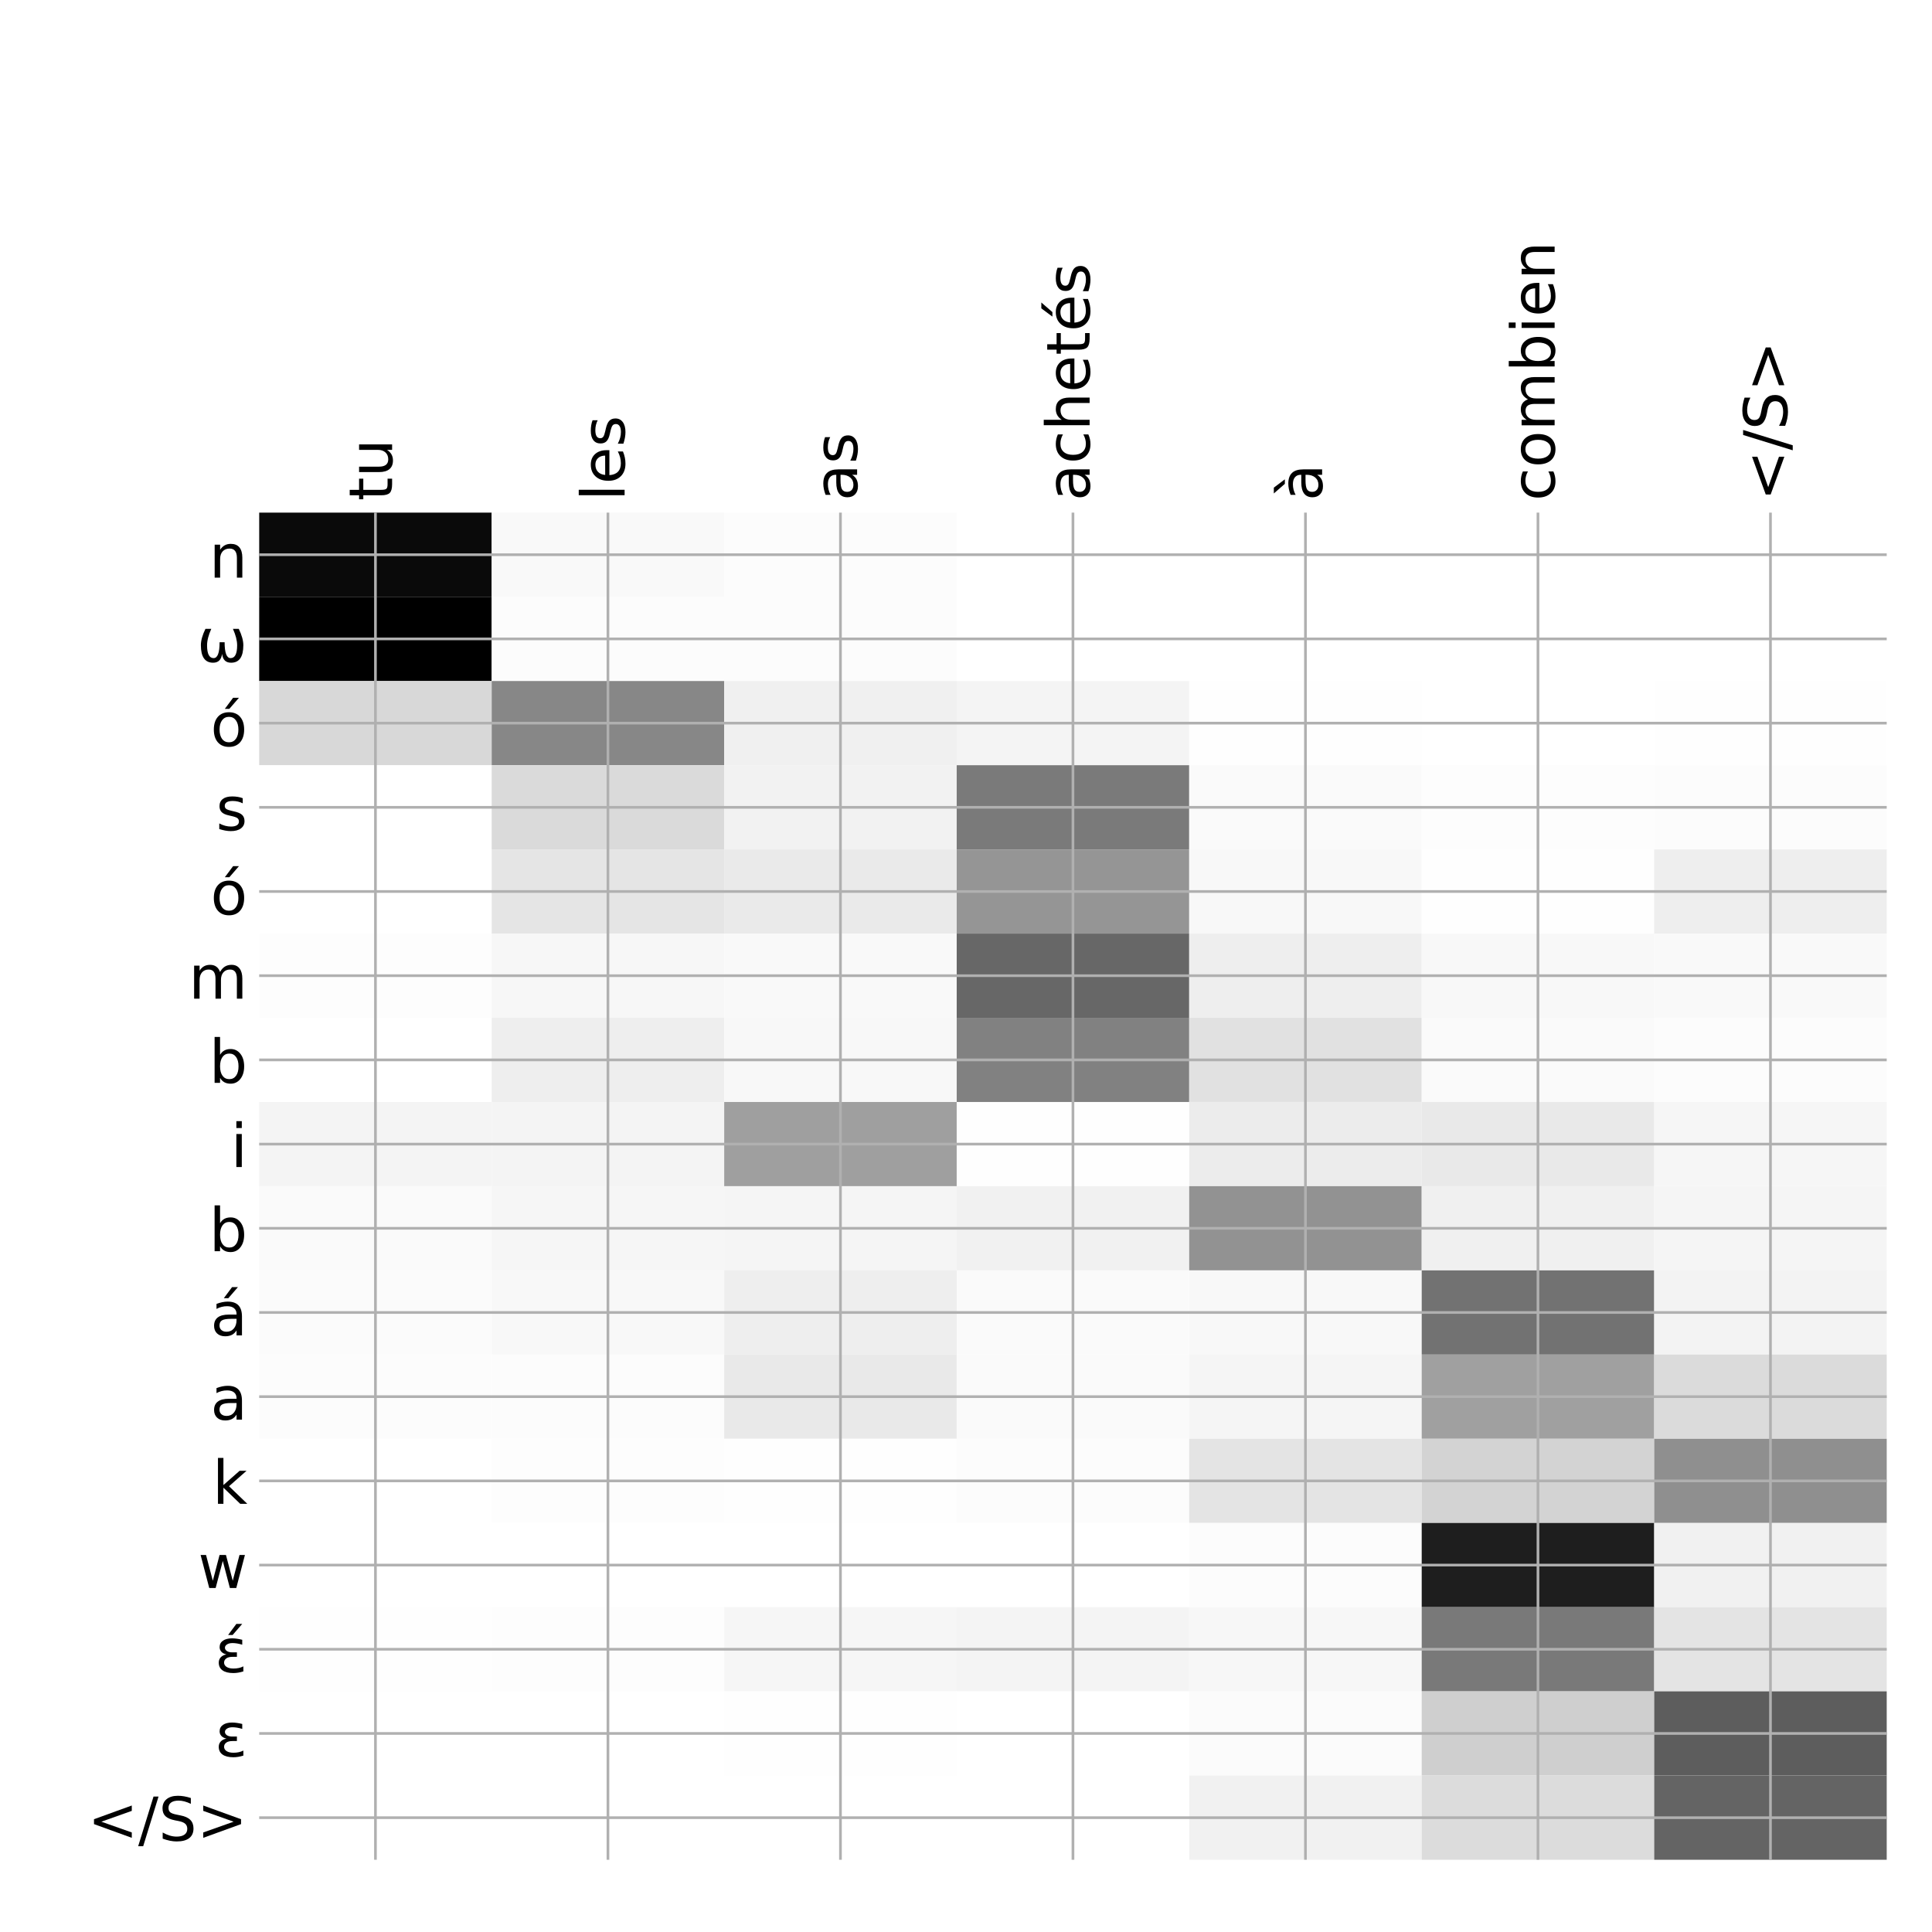 <?xml version="1.0" encoding="utf-8" standalone="no"?>
<!DOCTYPE svg PUBLIC "-//W3C//DTD SVG 1.1//EN"
  "http://www.w3.org/Graphics/SVG/1.1/DTD/svg11.dtd">
<!-- Created with matplotlib (http://matplotlib.org/) -->
<svg height="576pt" version="1.1" viewBox="0 0 576 576" width="576pt" xmlns="http://www.w3.org/2000/svg" xmlns:xlink="http://www.w3.org/1999/xlink">
 <defs>
  <style type="text/css">
*{stroke-linecap:butt;stroke-linejoin:round;}
  </style>
 </defs>
 <g id="figure_1">
  <g id="patch_1">
   <path d="M 0 576 
L 576 576 
L 576 0 
L 0 0 
z
" style="fill:#ffffff;"/>
  </g>
  <g id="axes_1">
   <g id="PolyCollection_1">
    <path clip-path="url(#pd924e26ff4)" d="M 77.275 152.833 
L 77.275 177.935 
L 146.593 177.935 
L 146.593 152.833 
L 77.275 152.833 
z
" style="fill:#0a0a0a;"/>
    <path clip-path="url(#pd924e26ff4)" d="M 146.593 152.833 
L 146.593 177.935 
L 215.911 177.935 
L 215.911 152.833 
L 146.593 152.833 
z
" style="fill:#f9f9f9;"/>
    <path clip-path="url(#pd924e26ff4)" d="M 215.911 152.833 
L 215.911 177.935 
L 285.229 177.935 
L 285.229 152.833 
L 215.911 152.833 
z
" style="fill:#fcfcfc;"/>
    <path clip-path="url(#pd924e26ff4)" d="M 285.229 152.833 
L 285.229 177.935 
L 354.546 177.935 
L 354.546 152.833 
L 285.229 152.833 
z
" style="fill:#ffffff;"/>
    <path clip-path="url(#pd924e26ff4)" d="M 354.546 152.833 
L 354.546 177.935 
L 423.864 177.935 
L 423.864 152.833 
L 354.546 152.833 
z
" style="fill:#ffffff;"/>
    <path clip-path="url(#pd924e26ff4)" d="M 423.864 152.833 
L 423.864 177.935 
L 493.182 177.935 
L 493.182 152.833 
L 423.864 152.833 
z
" style="fill:#ffffff;"/>
    <path clip-path="url(#pd924e26ff4)" d="M 493.182 152.833 
L 493.182 177.935 
L 562.5 177.935 
L 562.5 152.833 
L 493.182 152.833 
z
" style="fill:#ffffff;"/>
    <path clip-path="url(#pd924e26ff4)" d="M 77.275 177.935 
L 77.275 203.037 
L 146.593 203.037 
L 146.593 177.935 
L 77.275 177.935 
z
"/>
    <path clip-path="url(#pd924e26ff4)" d="M 146.593 177.935 
L 146.593 203.037 
L 215.911 203.037 
L 215.911 177.935 
L 146.593 177.935 
z
" style="fill:#fcfcfc;"/>
    <path clip-path="url(#pd924e26ff4)" d="M 215.911 177.935 
L 215.911 203.037 
L 285.229 203.037 
L 285.229 177.935 
L 215.911 177.935 
z
" style="fill:#fcfcfc;"/>
    <path clip-path="url(#pd924e26ff4)" d="M 285.229 177.935 
L 285.229 203.037 
L 354.546 203.037 
L 354.546 177.935 
L 285.229 177.935 
z
" style="fill:#ffffff;"/>
    <path clip-path="url(#pd924e26ff4)" d="M 354.546 177.935 
L 354.546 203.037 
L 423.864 203.037 
L 423.864 177.935 
L 354.546 177.935 
z
" style="fill:#ffffff;"/>
    <path clip-path="url(#pd924e26ff4)" d="M 423.864 177.935 
L 423.864 203.037 
L 493.182 203.037 
L 493.182 177.935 
L 423.864 177.935 
z
" style="fill:#ffffff;"/>
    <path clip-path="url(#pd924e26ff4)" d="M 493.182 177.935 
L 493.182 203.037 
L 562.5 203.037 
L 562.5 177.935 
L 493.182 177.935 
z
" style="fill:#ffffff;"/>
    <path clip-path="url(#pd924e26ff4)" d="M 77.275 203.037 
L 77.275 228.138 
L 146.593 228.138 
L 146.593 203.037 
L 77.275 203.037 
z
" style="fill:#d8d8d8;"/>
    <path clip-path="url(#pd924e26ff4)" d="M 146.593 203.037 
L 146.593 228.138 
L 215.911 228.138 
L 215.911 203.037 
L 146.593 203.037 
z
" style="fill:#878787;"/>
    <path clip-path="url(#pd924e26ff4)" d="M 215.911 203.037 
L 215.911 228.138 
L 285.229 228.138 
L 285.229 203.037 
L 215.911 203.037 
z
" style="fill:#f0f0f0;"/>
    <path clip-path="url(#pd924e26ff4)" d="M 285.229 203.037 
L 285.229 228.138 
L 354.546 228.138 
L 354.546 203.037 
L 285.229 203.037 
z
" style="fill:#f4f4f4;"/>
    <path clip-path="url(#pd924e26ff4)" d="M 354.546 203.037 
L 354.546 228.138 
L 423.864 228.138 
L 423.864 203.037 
L 354.546 203.037 
z
" style="fill:#fefefe;"/>
    <path clip-path="url(#pd924e26ff4)" d="M 423.864 203.037 
L 423.864 228.138 
L 493.182 228.138 
L 493.182 203.037 
L 423.864 203.037 
z
" style="fill:#ffffff;"/>
    <path clip-path="url(#pd924e26ff4)" d="M 493.182 203.037 
L 493.182 228.138 
L 562.5 228.138 
L 562.5 203.037 
L 493.182 203.037 
z
" style="fill:#fefefe;"/>
    <path clip-path="url(#pd924e26ff4)" d="M 77.275 228.138 
L 77.275 253.24 
L 146.593 253.24 
L 146.593 228.138 
L 77.275 228.138 
z
" style="fill:#ffffff;"/>
    <path clip-path="url(#pd924e26ff4)" d="M 146.593 228.138 
L 146.593 253.24 
L 215.911 253.24 
L 215.911 228.138 
L 146.593 228.138 
z
" style="fill:#dadada;"/>
    <path clip-path="url(#pd924e26ff4)" d="M 215.911 228.138 
L 215.911 253.24 
L 285.229 253.24 
L 285.229 228.138 
L 215.911 228.138 
z
" style="fill:#f2f2f2;"/>
    <path clip-path="url(#pd924e26ff4)" d="M 285.229 228.138 
L 285.229 253.24 
L 354.546 253.24 
L 354.546 228.138 
L 285.229 228.138 
z
" style="fill:#7a7a7a;"/>
    <path clip-path="url(#pd924e26ff4)" d="M 354.546 228.138 
L 354.546 253.24 
L 423.864 253.24 
L 423.864 228.138 
L 354.546 228.138 
z
" style="fill:#fafafa;"/>
    <path clip-path="url(#pd924e26ff4)" d="M 423.864 228.138 
L 423.864 253.24 
L 493.182 253.24 
L 493.182 228.138 
L 423.864 228.138 
z
" style="fill:#fdfdfd;"/>
    <path clip-path="url(#pd924e26ff4)" d="M 493.182 228.138 
L 493.182 253.24 
L 562.5 253.24 
L 562.5 228.138 
L 493.182 228.138 
z
" style="fill:#fcfcfc;"/>
    <path clip-path="url(#pd924e26ff4)" d="M 77.275 253.24 
L 77.275 278.342 
L 146.593 278.342 
L 146.593 253.24 
L 77.275 253.24 
z
" style="fill:#ffffff;"/>
    <path clip-path="url(#pd924e26ff4)" d="M 146.593 253.24 
L 146.593 278.342 
L 215.911 278.342 
L 215.911 253.24 
L 146.593 253.24 
z
" style="fill:#e5e5e5;"/>
    <path clip-path="url(#pd924e26ff4)" d="M 215.911 253.24 
L 215.911 278.342 
L 285.229 278.342 
L 285.229 253.24 
L 215.911 253.24 
z
" style="fill:#eaeaea;"/>
    <path clip-path="url(#pd924e26ff4)" d="M 285.229 253.24 
L 285.229 278.342 
L 354.546 278.342 
L 354.546 253.24 
L 285.229 253.24 
z
" style="fill:#959595;"/>
    <path clip-path="url(#pd924e26ff4)" d="M 354.546 253.24 
L 354.546 278.342 
L 423.864 278.342 
L 423.864 253.24 
L 354.546 253.24 
z
" style="fill:#f8f8f8;"/>
    <path clip-path="url(#pd924e26ff4)" d="M 423.864 253.24 
L 423.864 278.342 
L 493.182 278.342 
L 493.182 253.24 
L 423.864 253.24 
z
" style="fill:#fefefe;"/>
    <path clip-path="url(#pd924e26ff4)" d="M 493.182 253.24 
L 493.182 278.342 
L 562.5 278.342 
L 562.5 253.24 
L 493.182 253.24 
z
" style="fill:#eeeeee;"/>
    <path clip-path="url(#pd924e26ff4)" d="M 77.275 278.342 
L 77.275 303.443 
L 146.593 303.443 
L 146.593 278.342 
L 77.275 278.342 
z
" style="fill:#fdfdfd;"/>
    <path clip-path="url(#pd924e26ff4)" d="M 146.593 278.342 
L 146.593 303.443 
L 215.911 303.443 
L 215.911 278.342 
L 146.593 278.342 
z
" style="fill:#f7f7f7;"/>
    <path clip-path="url(#pd924e26ff4)" d="M 215.911 278.342 
L 215.911 303.443 
L 285.229 303.443 
L 285.229 278.342 
L 215.911 278.342 
z
" style="fill:#f9f9f9;"/>
    <path clip-path="url(#pd924e26ff4)" d="M 285.229 278.342 
L 285.229 303.443 
L 354.546 303.443 
L 354.546 278.342 
L 285.229 278.342 
z
" style="fill:#676767;"/>
    <path clip-path="url(#pd924e26ff4)" d="M 354.546 278.342 
L 354.546 303.443 
L 423.864 303.443 
L 423.864 278.342 
L 354.546 278.342 
z
" style="fill:#eeeeee;"/>
    <path clip-path="url(#pd924e26ff4)" d="M 423.864 278.342 
L 423.864 303.443 
L 493.182 303.443 
L 493.182 278.342 
L 423.864 278.342 
z
" style="fill:#f8f8f8;"/>
    <path clip-path="url(#pd924e26ff4)" d="M 493.182 278.342 
L 493.182 303.443 
L 562.5 303.443 
L 562.5 278.342 
L 493.182 278.342 
z
" style="fill:#f9f9f9;"/>
    <path clip-path="url(#pd924e26ff4)" d="M 77.275 303.443 
L 77.275 328.545 
L 146.593 328.545 
L 146.593 303.443 
L 77.275 303.443 
z
" style="fill:#ffffff;"/>
    <path clip-path="url(#pd924e26ff4)" d="M 146.593 303.443 
L 146.593 328.545 
L 215.911 328.545 
L 215.911 303.443 
L 146.593 303.443 
z
" style="fill:#eeeeee;"/>
    <path clip-path="url(#pd924e26ff4)" d="M 215.911 303.443 
L 215.911 328.545 
L 285.229 328.545 
L 285.229 303.443 
L 215.911 303.443 
z
" style="fill:#f8f8f8;"/>
    <path clip-path="url(#pd924e26ff4)" d="M 285.229 303.443 
L 285.229 328.545 
L 354.546 328.545 
L 354.546 303.443 
L 285.229 303.443 
z
" style="fill:#818181;"/>
    <path clip-path="url(#pd924e26ff4)" d="M 354.546 303.443 
L 354.546 328.545 
L 423.864 328.545 
L 423.864 303.443 
L 354.546 303.443 
z
" style="fill:#e1e1e1;"/>
    <path clip-path="url(#pd924e26ff4)" d="M 423.864 303.443 
L 423.864 328.545 
L 493.182 328.545 
L 493.182 303.443 
L 423.864 303.443 
z
" style="fill:#fafafa;"/>
    <path clip-path="url(#pd924e26ff4)" d="M 493.182 303.443 
L 493.182 328.545 
L 562.5 328.545 
L 562.5 303.443 
L 493.182 303.443 
z
" style="fill:#fcfcfc;"/>
    <path clip-path="url(#pd924e26ff4)" d="M 77.275 328.545 
L 77.275 353.647 
L 146.593 353.647 
L 146.593 328.545 
L 77.275 328.545 
z
" style="fill:#f4f4f4;"/>
    <path clip-path="url(#pd924e26ff4)" d="M 146.593 328.545 
L 146.593 353.647 
L 215.911 353.647 
L 215.911 328.545 
L 146.593 328.545 
z
" style="fill:#f4f4f4;"/>
    <path clip-path="url(#pd924e26ff4)" d="M 215.911 328.545 
L 215.911 353.647 
L 285.229 353.647 
L 285.229 328.545 
L 215.911 328.545 
z
" style="fill:#9f9f9f;"/>
    <path clip-path="url(#pd924e26ff4)" d="M 285.229 328.545 
L 285.229 353.647 
L 354.546 353.647 
L 354.546 328.545 
L 285.229 328.545 
z
" style="fill:#fefefe;"/>
    <path clip-path="url(#pd924e26ff4)" d="M 354.546 328.545 
L 354.546 353.647 
L 423.864 353.647 
L 423.864 328.545 
L 354.546 328.545 
z
" style="fill:#ececec;"/>
    <path clip-path="url(#pd924e26ff4)" d="M 423.864 328.545 
L 423.864 353.647 
L 493.182 353.647 
L 493.182 328.545 
L 423.864 328.545 
z
" style="fill:#e9e9e9;"/>
    <path clip-path="url(#pd924e26ff4)" d="M 493.182 328.545 
L 493.182 353.647 
L 562.5 353.647 
L 562.5 328.545 
L 493.182 328.545 
z
" style="fill:#f6f6f6;"/>
    <path clip-path="url(#pd924e26ff4)" d="M 77.275 353.647 
L 77.275 378.748 
L 146.593 378.748 
L 146.593 353.647 
L 77.275 353.647 
z
" style="fill:#fafafa;"/>
    <path clip-path="url(#pd924e26ff4)" d="M 146.593 353.647 
L 146.593 378.748 
L 215.911 378.748 
L 215.911 353.647 
L 146.593 353.647 
z
" style="fill:#f6f6f6;"/>
    <path clip-path="url(#pd924e26ff4)" d="M 215.911 353.647 
L 215.911 378.748 
L 285.229 378.748 
L 285.229 353.647 
L 215.911 353.647 
z
" style="fill:#f5f5f5;"/>
    <path clip-path="url(#pd924e26ff4)" d="M 285.229 353.647 
L 285.229 378.748 
L 354.546 378.748 
L 354.546 353.647 
L 285.229 353.647 
z
" style="fill:#f1f1f1;"/>
    <path clip-path="url(#pd924e26ff4)" d="M 354.546 353.647 
L 354.546 378.748 
L 423.864 378.748 
L 423.864 353.647 
L 354.546 353.647 
z
" style="fill:#929292;"/>
    <path clip-path="url(#pd924e26ff4)" d="M 423.864 353.647 
L 423.864 378.748 
L 493.182 378.748 
L 493.182 353.647 
L 423.864 353.647 
z
" style="fill:#f0f0f0;"/>
    <path clip-path="url(#pd924e26ff4)" d="M 493.182 353.647 
L 493.182 378.748 
L 562.5 378.748 
L 562.5 353.647 
L 493.182 353.647 
z
" style="fill:#f5f5f5;"/>
    <path clip-path="url(#pd924e26ff4)" d="M 77.275 378.748 
L 77.275 403.85 
L 146.593 403.85 
L 146.593 378.748 
L 77.275 378.748 
z
" style="fill:#fbfbfb;"/>
    <path clip-path="url(#pd924e26ff4)" d="M 146.593 378.748 
L 146.593 403.85 
L 215.911 403.85 
L 215.911 378.748 
L 146.593 378.748 
z
" style="fill:#f8f8f8;"/>
    <path clip-path="url(#pd924e26ff4)" d="M 215.911 378.748 
L 215.911 403.85 
L 285.229 403.85 
L 285.229 378.748 
L 215.911 378.748 
z
" style="fill:#eeeeee;"/>
    <path clip-path="url(#pd924e26ff4)" d="M 285.229 378.748 
L 285.229 403.85 
L 354.546 403.85 
L 354.546 378.748 
L 285.229 378.748 
z
" style="fill:#fafafa;"/>
    <path clip-path="url(#pd924e26ff4)" d="M 354.546 378.748 
L 354.546 403.85 
L 423.864 403.85 
L 423.864 378.748 
L 354.546 378.748 
z
" style="fill:#f8f8f8;"/>
    <path clip-path="url(#pd924e26ff4)" d="M 423.864 378.748 
L 423.864 403.85 
L 493.182 403.85 
L 493.182 378.748 
L 423.864 378.748 
z
" style="fill:#727272;"/>
    <path clip-path="url(#pd924e26ff4)" d="M 493.182 378.748 
L 493.182 403.85 
L 562.5 403.85 
L 562.5 378.748 
L 493.182 378.748 
z
" style="fill:#f3f3f3;"/>
    <path clip-path="url(#pd924e26ff4)" d="M 77.275 403.85 
L 77.275 428.952 
L 146.593 428.952 
L 146.593 403.85 
L 77.275 403.85 
z
" style="fill:#fcfcfc;"/>
    <path clip-path="url(#pd924e26ff4)" d="M 146.593 403.85 
L 146.593 428.952 
L 215.911 428.952 
L 215.911 403.85 
L 146.593 403.85 
z
" style="fill:#fcfcfc;"/>
    <path clip-path="url(#pd924e26ff4)" d="M 215.911 403.85 
L 215.911 428.952 
L 285.229 428.952 
L 285.229 403.85 
L 215.911 403.85 
z
" style="fill:#e9e9e9;"/>
    <path clip-path="url(#pd924e26ff4)" d="M 285.229 403.85 
L 285.229 428.952 
L 354.546 428.952 
L 354.546 403.85 
L 285.229 403.85 
z
" style="fill:#fafafa;"/>
    <path clip-path="url(#pd924e26ff4)" d="M 354.546 403.85 
L 354.546 428.952 
L 423.864 428.952 
L 423.864 403.85 
L 354.546 403.85 
z
" style="fill:#f5f5f5;"/>
    <path clip-path="url(#pd924e26ff4)" d="M 423.864 403.85 
L 423.864 428.952 
L 493.182 428.952 
L 493.182 403.85 
L 423.864 403.85 
z
" style="fill:#a0a0a0;"/>
    <path clip-path="url(#pd924e26ff4)" d="M 493.182 403.85 
L 493.182 428.952 
L 562.5 428.952 
L 562.5 403.85 
L 493.182 403.85 
z
" style="fill:#dbdbdb;"/>
    <path clip-path="url(#pd924e26ff4)" d="M 77.275 428.952 
L 77.275 454.053 
L 146.593 454.053 
L 146.593 428.952 
L 77.275 428.952 
z
" style="fill:#ffffff;"/>
    <path clip-path="url(#pd924e26ff4)" d="M 146.593 428.952 
L 146.593 454.053 
L 215.911 454.053 
L 215.911 428.952 
L 146.593 428.952 
z
" style="fill:#fdfdfd;"/>
    <path clip-path="url(#pd924e26ff4)" d="M 215.911 428.952 
L 215.911 454.053 
L 285.229 454.053 
L 285.229 428.952 
L 215.911 428.952 
z
" style="fill:#fefefe;"/>
    <path clip-path="url(#pd924e26ff4)" d="M 285.229 428.952 
L 285.229 454.053 
L 354.546 454.053 
L 354.546 428.952 
L 285.229 428.952 
z
" style="fill:#fcfcfc;"/>
    <path clip-path="url(#pd924e26ff4)" d="M 354.546 428.952 
L 354.546 454.053 
L 423.864 454.053 
L 423.864 428.952 
L 354.546 428.952 
z
" style="fill:#e4e4e4;"/>
    <path clip-path="url(#pd924e26ff4)" d="M 423.864 428.952 
L 423.864 454.053 
L 493.182 454.053 
L 493.182 428.952 
L 423.864 428.952 
z
" style="fill:#d3d3d3;"/>
    <path clip-path="url(#pd924e26ff4)" d="M 493.182 428.952 
L 493.182 454.053 
L 562.5 454.053 
L 562.5 428.952 
L 493.182 428.952 
z
" style="fill:#8f8f8f;"/>
    <path clip-path="url(#pd924e26ff4)" d="M 77.275 454.053 
L 77.275 479.155 
L 146.593 479.155 
L 146.593 454.053 
L 77.275 454.053 
z
" style="fill:#ffffff;"/>
    <path clip-path="url(#pd924e26ff4)" d="M 146.593 454.053 
L 146.593 479.155 
L 215.911 479.155 
L 215.911 454.053 
L 146.593 454.053 
z
" style="fill:#ffffff;"/>
    <path clip-path="url(#pd924e26ff4)" d="M 215.911 454.053 
L 215.911 479.155 
L 285.229 479.155 
L 285.229 454.053 
L 215.911 454.053 
z
" style="fill:#ffffff;"/>
    <path clip-path="url(#pd924e26ff4)" d="M 285.229 454.053 
L 285.229 479.155 
L 354.546 479.155 
L 354.546 454.053 
L 285.229 454.053 
z
" style="fill:#ffffff;"/>
    <path clip-path="url(#pd924e26ff4)" d="M 354.546 454.053 
L 354.546 479.155 
L 423.864 479.155 
L 423.864 454.053 
L 354.546 454.053 
z
" style="fill:#fcfcfc;"/>
    <path clip-path="url(#pd924e26ff4)" d="M 423.864 454.053 
L 423.864 479.155 
L 493.182 479.155 
L 493.182 454.053 
L 423.864 454.053 
z
" style="fill:#1e1e1e;"/>
    <path clip-path="url(#pd924e26ff4)" d="M 493.182 454.053 
L 493.182 479.155 
L 562.5 479.155 
L 562.5 454.053 
L 493.182 454.053 
z
" style="fill:#f1f1f1;"/>
    <path clip-path="url(#pd924e26ff4)" d="M 77.275 479.155 
L 77.275 504.257 
L 146.593 504.257 
L 146.593 479.155 
L 77.275 479.155 
z
" style="fill:#fefefe;"/>
    <path clip-path="url(#pd924e26ff4)" d="M 146.593 479.155 
L 146.593 504.257 
L 215.911 504.257 
L 215.911 479.155 
L 146.593 479.155 
z
" style="fill:#fdfdfd;"/>
    <path clip-path="url(#pd924e26ff4)" d="M 215.911 479.155 
L 215.911 504.257 
L 285.229 504.257 
L 285.229 479.155 
L 215.911 479.155 
z
" style="fill:#f6f6f6;"/>
    <path clip-path="url(#pd924e26ff4)" d="M 285.229 479.155 
L 285.229 504.257 
L 354.546 504.257 
L 354.546 479.155 
L 285.229 479.155 
z
" style="fill:#f4f4f4;"/>
    <path clip-path="url(#pd924e26ff4)" d="M 354.546 479.155 
L 354.546 504.257 
L 423.864 504.257 
L 423.864 479.155 
L 354.546 479.155 
z
" style="fill:#f7f7f7;"/>
    <path clip-path="url(#pd924e26ff4)" d="M 423.864 479.155 
L 423.864 504.257 
L 493.182 504.257 
L 493.182 479.155 
L 423.864 479.155 
z
" style="fill:#797979;"/>
    <path clip-path="url(#pd924e26ff4)" d="M 493.182 479.155 
L 493.182 504.257 
L 562.5 504.257 
L 562.5 479.155 
L 493.182 479.155 
z
" style="fill:#e4e4e4;"/>
    <path clip-path="url(#pd924e26ff4)" d="M 77.275 504.257 
L 77.275 529.358 
L 146.593 529.358 
L 146.593 504.257 
L 77.275 504.257 
z
" style="fill:#ffffff;"/>
    <path clip-path="url(#pd924e26ff4)" d="M 146.593 504.257 
L 146.593 529.358 
L 215.911 529.358 
L 215.911 504.257 
L 146.593 504.257 
z
" style="fill:#ffffff;"/>
    <path clip-path="url(#pd924e26ff4)" d="M 215.911 504.257 
L 215.911 529.358 
L 285.229 529.358 
L 285.229 504.257 
L 215.911 504.257 
z
" style="fill:#fefefe;"/>
    <path clip-path="url(#pd924e26ff4)" d="M 285.229 504.257 
L 285.229 529.358 
L 354.546 529.358 
L 354.546 504.257 
L 285.229 504.257 
z
" style="fill:#ffffff;"/>
    <path clip-path="url(#pd924e26ff4)" d="M 354.546 504.257 
L 354.546 529.358 
L 423.864 529.358 
L 423.864 504.257 
L 354.546 504.257 
z
" style="fill:#fbfbfb;"/>
    <path clip-path="url(#pd924e26ff4)" d="M 423.864 504.257 
L 423.864 529.358 
L 493.182 529.358 
L 493.182 504.257 
L 423.864 504.257 
z
" style="fill:#cfcfcf;"/>
    <path clip-path="url(#pd924e26ff4)" d="M 493.182 504.257 
L 493.182 529.358 
L 562.5 529.358 
L 562.5 504.257 
L 493.182 504.257 
z
" style="fill:#5d5d5d;"/>
    <path clip-path="url(#pd924e26ff4)" d="M 77.275 529.358 
L 77.275 554.46 
L 146.593 554.46 
L 146.593 529.358 
L 77.275 529.358 
z
" style="fill:#ffffff;"/>
    <path clip-path="url(#pd924e26ff4)" d="M 146.593 529.358 
L 146.593 554.46 
L 215.911 554.46 
L 215.911 529.358 
L 146.593 529.358 
z
" style="fill:#ffffff;"/>
    <path clip-path="url(#pd924e26ff4)" d="M 215.911 529.358 
L 215.911 554.46 
L 285.229 554.46 
L 285.229 529.358 
L 215.911 529.358 
z
" style="fill:#ffffff;"/>
    <path clip-path="url(#pd924e26ff4)" d="M 285.229 529.358 
L 285.229 554.46 
L 354.546 554.46 
L 354.546 529.358 
L 285.229 529.358 
z
" style="fill:#ffffff;"/>
    <path clip-path="url(#pd924e26ff4)" d="M 354.546 529.358 
L 354.546 554.46 
L 423.864 554.46 
L 423.864 529.358 
L 354.546 529.358 
z
" style="fill:#f1f1f1;"/>
    <path clip-path="url(#pd924e26ff4)" d="M 423.864 529.358 
L 423.864 554.46 
L 493.182 554.46 
L 493.182 529.358 
L 423.864 529.358 
z
" style="fill:#dcdcdc;"/>
    <path clip-path="url(#pd924e26ff4)" d="M 493.182 529.358 
L 493.182 554.46 
L 562.5 554.46 
L 562.5 529.358 
L 493.182 529.358 
z
" style="fill:#646464;"/>
   </g>
   <g id="matplotlib.axis_1">
    <g id="xtick_1">
     <g id="line2d_1">
      <path clip-path="url(#pd924e26ff4)" d="M 111.934 554.46 
L 111.934 152.833 
" style="fill:none;stroke:#b0b0b0;stroke-linecap:square;stroke-width:0.8;"/>
     </g>
     <g id="line2d_2"/>
     <g id="text_1">
      <!-- tu -->
      <defs>
       <path d="M 18.312 70.219 
L 18.312 54.688 
L 36.812 54.688 
L 36.812 47.703 
L 18.312 47.703 
L 18.312 18.016 
Q 18.312 11.328 20.141 9.422 
Q 21.969 7.516 27.594 7.516 
L 36.812 7.516 
L 36.812 0 
L 27.594 0 
Q 17.188 0 13.234 3.875 
Q 9.281 7.766 9.281 18.016 
L 9.281 47.703 
L 2.688 47.703 
L 2.688 54.688 
L 9.281 54.688 
L 9.281 70.219 
z
" id="DejaVuSans-74"/>
       <path d="M 8.5 21.578 
L 8.5 54.688 
L 17.484 54.688 
L 17.484 21.922 
Q 17.484 14.156 20.5 10.266 
Q 23.531 6.391 29.594 6.391 
Q 36.859 6.391 41.078 11.031 
Q 45.312 15.672 45.312 23.688 
L 45.312 54.688 
L 54.297 54.688 
L 54.297 0 
L 45.312 0 
L 45.312 8.406 
Q 42.047 3.422 37.719 1 
Q 33.406 -1.422 27.688 -1.422 
Q 18.266 -1.422 13.375 4.438 
Q 8.5 10.297 8.5 21.578 
z
M 31.109 56 
z
" id="DejaVuSans-75"/>
      </defs>
      <g transform="translate(116.901 149.333)rotate(-90)scale(0.18 -0.18)">
       <use xlink:href="#DejaVuSans-74"/>
       <use x="39.209" xlink:href="#DejaVuSans-75"/>
      </g>
     </g>
    </g>
    <g id="xtick_2">
     <g id="line2d_3">
      <path clip-path="url(#pd924e26ff4)" d="M 181.252 554.46 
L 181.252 152.833 
" style="fill:none;stroke:#b0b0b0;stroke-linecap:square;stroke-width:0.8;"/>
     </g>
     <g id="line2d_4"/>
     <g id="text_2">
      <!-- les -->
      <defs>
       <path d="M 9.422 75.984 
L 18.406 75.984 
L 18.406 0 
L 9.422 0 
z
" id="DejaVuSans-6c"/>
       <path d="M 56.203 29.594 
L 56.203 25.203 
L 14.891 25.203 
Q 15.484 15.922 20.484 11.062 
Q 25.484 6.203 34.422 6.203 
Q 39.594 6.203 44.453 7.469 
Q 49.312 8.734 54.109 11.281 
L 54.109 2.781 
Q 49.266 0.734 44.188 -0.344 
Q 39.109 -1.422 33.891 -1.422 
Q 20.797 -1.422 13.156 6.188 
Q 5.516 13.812 5.516 26.812 
Q 5.516 40.234 12.766 48.109 
Q 20.016 56 32.328 56 
Q 43.359 56 49.781 48.891 
Q 56.203 41.797 56.203 29.594 
z
M 47.219 32.234 
Q 47.125 39.594 43.094 43.984 
Q 39.062 48.391 32.422 48.391 
Q 24.906 48.391 20.391 44.141 
Q 15.875 39.891 15.188 32.172 
z
" id="DejaVuSans-65"/>
       <path d="M 44.281 53.078 
L 44.281 44.578 
Q 40.484 46.531 36.375 47.5 
Q 32.281 48.484 27.875 48.484 
Q 21.188 48.484 17.844 46.438 
Q 14.5 44.391 14.5 40.281 
Q 14.5 37.156 16.891 35.375 
Q 19.281 33.594 26.516 31.984 
L 29.594 31.297 
Q 39.156 29.25 43.188 25.516 
Q 47.219 21.781 47.219 15.094 
Q 47.219 7.469 41.188 3.016 
Q 35.156 -1.422 24.609 -1.422 
Q 20.219 -1.422 15.453 -0.562 
Q 10.688 0.297 5.422 2 
L 5.422 11.281 
Q 10.406 8.688 15.234 7.391 
Q 20.062 6.109 24.812 6.109 
Q 31.156 6.109 34.562 8.281 
Q 37.984 10.453 37.984 14.406 
Q 37.984 18.062 35.516 20.016 
Q 33.062 21.969 24.703 23.781 
L 21.578 24.516 
Q 13.234 26.266 9.516 29.906 
Q 5.812 33.547 5.812 39.891 
Q 5.812 47.609 11.281 51.797 
Q 16.75 56 26.812 56 
Q 31.781 56 36.172 55.266 
Q 40.578 54.547 44.281 53.078 
z
" id="DejaVuSans-73"/>
      </defs>
      <g transform="translate(186.219 149.333)rotate(-90)scale(0.18 -0.18)">
       <use xlink:href="#DejaVuSans-6c"/>
       <use x="27.783" xlink:href="#DejaVuSans-65"/>
       <use x="89.307" xlink:href="#DejaVuSans-73"/>
      </g>
     </g>
    </g>
    <g id="xtick_3">
     <g id="line2d_5">
      <path clip-path="url(#pd924e26ff4)" d="M 250.57 554.46 
L 250.57 152.833 
" style="fill:none;stroke:#b0b0b0;stroke-linecap:square;stroke-width:0.8;"/>
     </g>
     <g id="line2d_6"/>
     <g id="text_3">
      <!-- as -->
      <defs>
       <path d="M 34.281 27.484 
Q 23.391 27.484 19.188 25 
Q 14.984 22.516 14.984 16.5 
Q 14.984 11.719 18.141 8.906 
Q 21.297 6.109 26.703 6.109 
Q 34.188 6.109 38.703 11.406 
Q 43.219 16.703 43.219 25.484 
L 43.219 27.484 
z
M 52.203 31.203 
L 52.203 0 
L 43.219 0 
L 43.219 8.297 
Q 40.141 3.328 35.547 0.953 
Q 30.953 -1.422 24.312 -1.422 
Q 15.922 -1.422 10.953 3.297 
Q 6 8.016 6 15.922 
Q 6 25.141 12.172 29.828 
Q 18.359 34.516 30.609 34.516 
L 43.219 34.516 
L 43.219 35.406 
Q 43.219 41.609 39.141 45 
Q 35.062 48.391 27.688 48.391 
Q 23 48.391 18.547 47.266 
Q 14.109 46.141 10.016 43.891 
L 10.016 52.203 
Q 14.938 54.109 19.578 55.047 
Q 24.219 56 28.609 56 
Q 40.484 56 46.344 49.844 
Q 52.203 43.703 52.203 31.203 
z
" id="DejaVuSans-61"/>
      </defs>
      <g transform="translate(255.537 149.333)rotate(-90)scale(0.18 -0.18)">
       <use xlink:href="#DejaVuSans-61"/>
       <use x="61.279" xlink:href="#DejaVuSans-73"/>
      </g>
     </g>
    </g>
    <g id="xtick_4">
     <g id="line2d_7">
      <path clip-path="url(#pd924e26ff4)" d="M 319.887 554.46 
L 319.887 152.833 
" style="fill:none;stroke:#b0b0b0;stroke-linecap:square;stroke-width:0.8;"/>
     </g>
     <g id="line2d_8"/>
     <g id="text_4">
      <!-- achetés -->
      <defs>
       <path d="M 48.781 52.594 
L 48.781 44.188 
Q 44.969 46.297 41.141 47.344 
Q 37.312 48.391 33.406 48.391 
Q 24.656 48.391 19.812 42.844 
Q 14.984 37.312 14.984 27.297 
Q 14.984 17.281 19.812 11.734 
Q 24.656 6.203 33.406 6.203 
Q 37.312 6.203 41.141 7.25 
Q 44.969 8.297 48.781 10.406 
L 48.781 2.094 
Q 45.016 0.344 40.984 -0.531 
Q 36.969 -1.422 32.422 -1.422 
Q 20.062 -1.422 12.781 6.344 
Q 5.516 14.109 5.516 27.297 
Q 5.516 40.672 12.859 48.328 
Q 20.219 56 33.016 56 
Q 37.156 56 41.109 55.141 
Q 45.062 54.297 48.781 52.594 
z
" id="DejaVuSans-63"/>
       <path d="M 54.891 33.016 
L 54.891 0 
L 45.906 0 
L 45.906 32.719 
Q 45.906 40.484 42.875 44.328 
Q 39.844 48.188 33.797 48.188 
Q 26.516 48.188 22.312 43.547 
Q 18.109 38.922 18.109 30.906 
L 18.109 0 
L 9.078 0 
L 9.078 75.984 
L 18.109 75.984 
L 18.109 46.188 
Q 21.344 51.125 25.703 53.562 
Q 30.078 56 35.797 56 
Q 45.219 56 50.047 50.172 
Q 54.891 44.344 54.891 33.016 
z
" id="DejaVuSans-68"/>
       <path d="M 56.203 29.594 
L 56.203 25.203 
L 14.891 25.203 
Q 15.484 15.922 20.484 11.062 
Q 25.484 6.203 34.422 6.203 
Q 39.594 6.203 44.453 7.469 
Q 49.312 8.734 54.109 11.281 
L 54.109 2.781 
Q 49.266 0.734 44.188 -0.344 
Q 39.109 -1.422 33.891 -1.422 
Q 20.797 -1.422 13.156 6.188 
Q 5.516 13.812 5.516 26.812 
Q 5.516 40.234 12.766 48.109 
Q 20.016 56 32.328 56 
Q 43.359 56 49.781 48.891 
Q 56.203 41.797 56.203 29.594 
z
M 47.219 32.234 
Q 47.125 39.594 43.094 43.984 
Q 39.062 48.391 32.422 48.391 
Q 24.906 48.391 20.391 44.141 
Q 15.875 39.891 15.188 32.172 
z
M 38.531 79.984 
L 48.25 79.984 
L 32.344 61.625 
L 24.859 61.625 
z
" id="DejaVuSans-e9"/>
      </defs>
      <g transform="translate(324.854 149.333)rotate(-90)scale(0.18 -0.18)">
       <use xlink:href="#DejaVuSans-61"/>
       <use x="61.279" xlink:href="#DejaVuSans-63"/>
       <use x="116.26" xlink:href="#DejaVuSans-68"/>
       <use x="179.639" xlink:href="#DejaVuSans-65"/>
       <use x="241.162" xlink:href="#DejaVuSans-74"/>
       <use x="280.371" xlink:href="#DejaVuSans-e9"/>
       <use x="341.895" xlink:href="#DejaVuSans-73"/>
      </g>
     </g>
    </g>
    <g id="xtick_5">
     <g id="line2d_9">
      <path clip-path="url(#pd924e26ff4)" d="M 389.205 554.46 
L 389.205 152.833 
" style="fill:none;stroke:#b0b0b0;stroke-linecap:square;stroke-width:0.8;"/>
     </g>
     <g id="line2d_10"/>
     <g id="text_5">
      <!-- à -->
      <defs>
       <path d="M 34.281 27.484 
Q 23.391 27.484 19.188 25 
Q 14.984 22.516 14.984 16.5 
Q 14.984 11.719 18.141 8.906 
Q 21.297 6.109 26.703 6.109 
Q 34.188 6.109 38.703 11.406 
Q 43.219 16.703 43.219 25.484 
L 43.219 27.484 
z
M 52.203 31.203 
L 52.203 0 
L 43.219 0 
L 43.219 8.297 
Q 40.141 3.328 35.547 0.953 
Q 30.953 -1.422 24.312 -1.422 
Q 15.922 -1.422 10.953 3.297 
Q 6 8.016 6 15.922 
Q 6 25.141 12.172 29.828 
Q 18.359 34.516 30.609 34.516 
L 43.219 34.516 
L 43.219 35.406 
Q 43.219 41.609 39.141 45 
Q 35.062 48.391 27.688 48.391 
Q 23 48.391 18.547 47.266 
Q 14.109 46.141 10.016 43.891 
L 10.016 52.203 
Q 14.938 54.109 19.578 55.047 
Q 24.219 56 28.609 56 
Q 40.484 56 46.344 49.844 
Q 52.203 43.703 52.203 31.203 
z
M 21.922 79.984 
L 35.688 61.719 
L 28.219 61.719 
L 12.297 79.984 
z
" id="DejaVuSans-e0"/>
      </defs>
      <g transform="translate(394.172 149.333)rotate(-90)scale(0.18 -0.18)">
       <use xlink:href="#DejaVuSans-e0"/>
      </g>
     </g>
    </g>
    <g id="xtick_6">
     <g id="line2d_11">
      <path clip-path="url(#pd924e26ff4)" d="M 458.523 554.46 
L 458.523 152.833 
" style="fill:none;stroke:#b0b0b0;stroke-linecap:square;stroke-width:0.8;"/>
     </g>
     <g id="line2d_12"/>
     <g id="text_6">
      <!-- combien -->
      <defs>
       <path d="M 30.609 48.391 
Q 23.391 48.391 19.188 42.75 
Q 14.984 37.109 14.984 27.297 
Q 14.984 17.484 19.156 11.844 
Q 23.344 6.203 30.609 6.203 
Q 37.797 6.203 41.984 11.859 
Q 46.188 17.531 46.188 27.297 
Q 46.188 37.016 41.984 42.703 
Q 37.797 48.391 30.609 48.391 
z
M 30.609 56 
Q 42.328 56 49.016 48.375 
Q 55.719 40.766 55.719 27.297 
Q 55.719 13.875 49.016 6.219 
Q 42.328 -1.422 30.609 -1.422 
Q 18.844 -1.422 12.172 6.219 
Q 5.516 13.875 5.516 27.297 
Q 5.516 40.766 12.172 48.375 
Q 18.844 56 30.609 56 
z
" id="DejaVuSans-6f"/>
       <path d="M 52 44.188 
Q 55.375 50.25 60.062 53.125 
Q 64.75 56 71.094 56 
Q 79.641 56 84.281 50.016 
Q 88.922 44.047 88.922 33.016 
L 88.922 0 
L 79.891 0 
L 79.891 32.719 
Q 79.891 40.578 77.094 44.375 
Q 74.312 48.188 68.609 48.188 
Q 61.625 48.188 57.562 43.547 
Q 53.516 38.922 53.516 30.906 
L 53.516 0 
L 44.484 0 
L 44.484 32.719 
Q 44.484 40.625 41.703 44.406 
Q 38.922 48.188 33.109 48.188 
Q 26.219 48.188 22.156 43.531 
Q 18.109 38.875 18.109 30.906 
L 18.109 0 
L 9.078 0 
L 9.078 54.688 
L 18.109 54.688 
L 18.109 46.188 
Q 21.188 51.219 25.484 53.609 
Q 29.781 56 35.688 56 
Q 41.656 56 45.828 52.969 
Q 50 49.953 52 44.188 
z
" id="DejaVuSans-6d"/>
       <path d="M 48.688 27.297 
Q 48.688 37.203 44.609 42.844 
Q 40.531 48.484 33.406 48.484 
Q 26.266 48.484 22.188 42.844 
Q 18.109 37.203 18.109 27.297 
Q 18.109 17.391 22.188 11.75 
Q 26.266 6.109 33.406 6.109 
Q 40.531 6.109 44.609 11.75 
Q 48.688 17.391 48.688 27.297 
z
M 18.109 46.391 
Q 20.953 51.266 25.266 53.625 
Q 29.594 56 35.594 56 
Q 45.562 56 51.781 48.094 
Q 58.016 40.188 58.016 27.297 
Q 58.016 14.406 51.781 6.484 
Q 45.562 -1.422 35.594 -1.422 
Q 29.594 -1.422 25.266 0.953 
Q 20.953 3.328 18.109 8.203 
L 18.109 0 
L 9.078 0 
L 9.078 75.984 
L 18.109 75.984 
z
" id="DejaVuSans-62"/>
       <path d="M 9.422 54.688 
L 18.406 54.688 
L 18.406 0 
L 9.422 0 
z
M 9.422 75.984 
L 18.406 75.984 
L 18.406 64.594 
L 9.422 64.594 
z
" id="DejaVuSans-69"/>
       <path d="M 54.891 33.016 
L 54.891 0 
L 45.906 0 
L 45.906 32.719 
Q 45.906 40.484 42.875 44.328 
Q 39.844 48.188 33.797 48.188 
Q 26.516 48.188 22.312 43.547 
Q 18.109 38.922 18.109 30.906 
L 18.109 0 
L 9.078 0 
L 9.078 54.688 
L 18.109 54.688 
L 18.109 46.188 
Q 21.344 51.125 25.703 53.562 
Q 30.078 56 35.797 56 
Q 45.219 56 50.047 50.172 
Q 54.891 44.344 54.891 33.016 
z
" id="DejaVuSans-6e"/>
      </defs>
      <g transform="translate(463.49 149.333)rotate(-90)scale(0.18 -0.18)">
       <use xlink:href="#DejaVuSans-63"/>
       <use x="54.98" xlink:href="#DejaVuSans-6f"/>
       <use x="116.162" xlink:href="#DejaVuSans-6d"/>
       <use x="213.574" xlink:href="#DejaVuSans-62"/>
       <use x="277.051" xlink:href="#DejaVuSans-69"/>
       <use x="304.834" xlink:href="#DejaVuSans-65"/>
       <use x="366.357" xlink:href="#DejaVuSans-6e"/>
      </g>
     </g>
    </g>
    <g id="xtick_7">
     <g id="line2d_13">
      <path clip-path="url(#pd924e26ff4)" d="M 527.841 554.46 
L 527.841 152.833 
" style="fill:none;stroke:#b0b0b0;stroke-linecap:square;stroke-width:0.8;"/>
     </g>
     <g id="line2d_14"/>
     <g id="text_7">
      <!-- &lt;/S&gt; -->
      <defs>
       <path d="M 73.188 49.219 
L 22.797 31.297 
L 73.188 13.484 
L 73.188 4.594 
L 10.594 27.297 
L 10.594 35.406 
L 73.188 58.109 
z
" id="DejaVuSans-3c"/>
       <path d="M 25.391 72.906 
L 33.688 72.906 
L 8.297 -9.281 
L 0 -9.281 
z
" id="DejaVuSans-2f"/>
       <path d="M 53.516 70.516 
L 53.516 60.891 
Q 47.906 63.578 42.922 64.891 
Q 37.938 66.219 33.297 66.219 
Q 25.25 66.219 20.875 63.094 
Q 16.5 59.969 16.5 54.203 
Q 16.5 49.359 19.406 46.891 
Q 22.312 44.438 30.422 42.922 
L 36.375 41.703 
Q 47.406 39.594 52.656 34.297 
Q 57.906 29 57.906 20.125 
Q 57.906 9.516 50.797 4.047 
Q 43.703 -1.422 29.984 -1.422 
Q 24.812 -1.422 18.969 -0.25 
Q 13.141 0.922 6.891 3.219 
L 6.891 13.375 
Q 12.891 10.016 18.656 8.297 
Q 24.422 6.594 29.984 6.594 
Q 38.422 6.594 43.016 9.906 
Q 47.609 13.234 47.609 19.391 
Q 47.609 24.75 44.312 27.781 
Q 41.016 30.812 33.5 32.328 
L 27.484 33.5 
Q 16.453 35.688 11.516 40.375 
Q 6.594 45.062 6.594 53.422 
Q 6.594 63.094 13.406 68.656 
Q 20.219 74.219 32.172 74.219 
Q 37.312 74.219 42.625 73.281 
Q 47.953 72.359 53.516 70.516 
z
" id="DejaVuSans-53"/>
       <path d="M 10.594 49.219 
L 10.594 58.109 
L 73.188 35.406 
L 73.188 27.297 
L 10.594 4.594 
L 10.594 13.484 
L 60.891 31.297 
z
" id="DejaVuSans-3e"/>
      </defs>
      <g transform="translate(532.808 149.333)rotate(-90)scale(0.18 -0.18)">
       <use xlink:href="#DejaVuSans-3c"/>
       <use x="83.789" xlink:href="#DejaVuSans-2f"/>
       <use x="117.48" xlink:href="#DejaVuSans-53"/>
       <use x="180.957" xlink:href="#DejaVuSans-3e"/>
      </g>
     </g>
    </g>
   </g>
   <g id="matplotlib.axis_2">
    <g id="ytick_1">
     <g id="line2d_15">
      <path clip-path="url(#pd924e26ff4)" d="M 77.275 165.384 
L 562.5 165.384 
" style="fill:none;stroke:#b0b0b0;stroke-linecap:square;stroke-width:0.8;"/>
     </g>
     <g id="line2d_16"/>
     <g id="text_8">
      <!-- n -->
      <g transform="translate(62.367 172.223)scale(0.18 -0.18)">
       <use xlink:href="#DejaVuSans-6e"/>
      </g>
     </g>
    </g>
    <g id="ytick_2">
     <g id="line2d_17">
      <path clip-path="url(#pd924e26ff4)" d="M 77.275 190.486 
L 562.5 190.486 
" style="fill:none;stroke:#b0b0b0;stroke-linecap:square;stroke-width:0.8;"/>
     </g>
     <g id="line2d_18"/>
     <g id="text_9">
      <!-- ω -->
      <defs>
       <path d="M 26.859 -1.422 
Q 6.594 -1.422 6.594 27.594 
Q 6.594 39.062 14.156 54.688 
L 23.828 54.688 
Q 16.844 39.062 16.844 27.344 
Q 16.844 6.203 27.688 6.203 
Q 37.594 6.203 37.594 32.469 
L 45.906 32.469 
Q 45.906 6.203 55.812 6.203 
Q 66.656 6.203 66.656 27.344 
Q 66.656 39.062 59.672 54.688 
L 69.344 54.688 
Q 76.906 39.062 76.906 27.594 
Q 76.906 -1.422 56.641 -1.422 
Q 43.359 -1.422 41.75 13.188 
Q 39.75 -1.422 26.859 -1.422 
z
" id="DejaVuSans-3c9"/>
      </defs>
      <g transform="translate(58.703 197.324)scale(0.18 -0.18)">
       <use xlink:href="#DejaVuSans-3c9"/>
      </g>
     </g>
    </g>
    <g id="ytick_3">
     <g id="line2d_19">
      <path clip-path="url(#pd924e26ff4)" d="M 77.275 215.588 
L 562.5 215.588 
" style="fill:none;stroke:#b0b0b0;stroke-linecap:square;stroke-width:0.8;"/>
     </g>
     <g id="line2d_20"/>
     <g id="text_10">
      <!-- ó -->
      <defs>
       <path d="M 30.609 48.391 
Q 23.391 48.391 19.188 42.75 
Q 14.984 37.109 14.984 27.297 
Q 14.984 17.484 19.156 11.844 
Q 23.344 6.203 30.609 6.203 
Q 37.797 6.203 41.984 11.859 
Q 46.188 17.531 46.188 27.297 
Q 46.188 37.016 41.984 42.703 
Q 37.797 48.391 30.609 48.391 
z
M 30.609 56 
Q 42.328 56 49.016 48.375 
Q 55.719 40.766 55.719 27.297 
Q 55.719 13.875 49.016 6.219 
Q 42.328 -1.422 30.609 -1.422 
Q 18.844 -1.422 12.172 6.219 
Q 5.516 13.875 5.516 27.297 
Q 5.516 40.766 12.172 48.375 
Q 18.844 56 30.609 56 
z
M 37.406 79.984 
L 47.125 79.984 
L 31.219 61.625 
L 23.734 61.625 
z
" id="DejaVuSans-f3"/>
      </defs>
      <g transform="translate(62.761 222.426)scale(0.18 -0.18)">
       <use xlink:href="#DejaVuSans-f3"/>
      </g>
     </g>
    </g>
    <g id="ytick_4">
     <g id="line2d_21">
      <path clip-path="url(#pd924e26ff4)" d="M 77.275 240.689 
L 562.5 240.689 
" style="fill:none;stroke:#b0b0b0;stroke-linecap:square;stroke-width:0.8;"/>
     </g>
     <g id="line2d_22"/>
     <g id="text_11">
      <!-- s -->
      <g transform="translate(64.398 247.528)scale(0.18 -0.18)">
       <use xlink:href="#DejaVuSans-73"/>
      </g>
     </g>
    </g>
    <g id="ytick_5">
     <g id="line2d_23">
      <path clip-path="url(#pd924e26ff4)" d="M 77.275 265.791 
L 562.5 265.791 
" style="fill:none;stroke:#b0b0b0;stroke-linecap:square;stroke-width:0.8;"/>
     </g>
     <g id="line2d_24"/>
     <g id="text_12">
      <!-- ó -->
      <g transform="translate(62.761 272.629)scale(0.18 -0.18)">
       <use xlink:href="#DejaVuSans-f3"/>
      </g>
     </g>
    </g>
    <g id="ytick_6">
     <g id="line2d_25">
      <path clip-path="url(#pd924e26ff4)" d="M 77.275 290.892 
L 562.5 290.892 
" style="fill:none;stroke:#b0b0b0;stroke-linecap:square;stroke-width:0.8;"/>
     </g>
     <g id="line2d_26"/>
     <g id="text_13">
      <!-- m -->
      <g transform="translate(56.242 297.731)scale(0.18 -0.18)">
       <use xlink:href="#DejaVuSans-6d"/>
      </g>
     </g>
    </g>
    <g id="ytick_7">
     <g id="line2d_27">
      <path clip-path="url(#pd924e26ff4)" d="M 77.275 315.994 
L 562.5 315.994 
" style="fill:none;stroke:#b0b0b0;stroke-linecap:square;stroke-width:0.8;"/>
     </g>
     <g id="line2d_28"/>
     <g id="text_14">
      <!-- b -->
      <g transform="translate(62.348 322.833)scale(0.18 -0.18)">
       <use xlink:href="#DejaVuSans-62"/>
      </g>
     </g>
    </g>
    <g id="ytick_8">
     <g id="line2d_29">
      <path clip-path="url(#pd924e26ff4)" d="M 77.275 341.096 
L 562.5 341.096 
" style="fill:none;stroke:#b0b0b0;stroke-linecap:square;stroke-width:0.8;"/>
     </g>
     <g id="line2d_30"/>
     <g id="text_15">
      <!-- i -->
      <g transform="translate(68.774 347.934)scale(0.18 -0.18)">
       <use xlink:href="#DejaVuSans-69"/>
      </g>
     </g>
    </g>
    <g id="ytick_9">
     <g id="line2d_31">
      <path clip-path="url(#pd924e26ff4)" d="M 77.275 366.197 
L 562.5 366.197 
" style="fill:none;stroke:#b0b0b0;stroke-linecap:square;stroke-width:0.8;"/>
     </g>
     <g id="line2d_32"/>
     <g id="text_16">
      <!-- b -->
      <g transform="translate(62.348 373.036)scale(0.18 -0.18)">
       <use xlink:href="#DejaVuSans-62"/>
      </g>
     </g>
    </g>
    <g id="ytick_10">
     <g id="line2d_33">
      <path clip-path="url(#pd924e26ff4)" d="M 77.275 391.299 
L 562.5 391.299 
" style="fill:none;stroke:#b0b0b0;stroke-linecap:square;stroke-width:0.8;"/>
     </g>
     <g id="line2d_34"/>
     <g id="text_17">
      <!-- á -->
      <defs>
       <path d="M 34.281 27.484 
Q 23.391 27.484 19.188 25 
Q 14.984 22.516 14.984 16.5 
Q 14.984 11.719 18.141 8.906 
Q 21.297 6.109 26.703 6.109 
Q 34.188 6.109 38.703 11.406 
Q 43.219 16.703 43.219 25.484 
L 43.219 27.484 
z
M 52.203 31.203 
L 52.203 0 
L 43.219 0 
L 43.219 8.297 
Q 40.141 3.328 35.547 0.953 
Q 30.953 -1.422 24.312 -1.422 
Q 15.922 -1.422 10.953 3.297 
Q 6 8.016 6 15.922 
Q 6 25.141 12.172 29.828 
Q 18.359 34.516 30.609 34.516 
L 43.219 34.516 
L 43.219 35.406 
Q 43.219 41.609 39.141 45 
Q 35.062 48.391 27.688 48.391 
Q 23 48.391 18.547 47.266 
Q 14.109 46.141 10.016 43.891 
L 10.016 52.203 
Q 14.938 54.109 19.578 55.047 
Q 24.219 56 28.609 56 
Q 40.484 56 46.344 49.844 
Q 52.203 43.703 52.203 31.203 
z
M 35.781 79.984 
L 45.5 79.984 
L 29.594 61.625 
L 22.109 61.625 
z
" id="DejaVuSans-e1"/>
      </defs>
      <g transform="translate(62.744 398.138)scale(0.18 -0.18)">
       <use xlink:href="#DejaVuSans-e1"/>
      </g>
     </g>
    </g>
    <g id="ytick_11">
     <g id="line2d_35">
      <path clip-path="url(#pd924e26ff4)" d="M 77.275 416.401 
L 562.5 416.401 
" style="fill:none;stroke:#b0b0b0;stroke-linecap:square;stroke-width:0.8;"/>
     </g>
     <g id="line2d_36"/>
     <g id="text_18">
      <!-- a -->
      <g transform="translate(62.744 423.239)scale(0.18 -0.18)">
       <use xlink:href="#DejaVuSans-61"/>
      </g>
     </g>
    </g>
    <g id="ytick_12">
     <g id="line2d_37">
      <path clip-path="url(#pd924e26ff4)" d="M 77.275 441.502 
L 562.5 441.502 
" style="fill:none;stroke:#b0b0b0;stroke-linecap:square;stroke-width:0.8;"/>
     </g>
     <g id="line2d_38"/>
     <g id="text_19">
      <!-- k -->
      <defs>
       <path d="M 9.078 75.984 
L 18.109 75.984 
L 18.109 31.109 
L 44.922 54.688 
L 56.391 54.688 
L 27.391 29.109 
L 57.625 0 
L 45.906 0 
L 18.109 26.703 
L 18.109 0 
L 9.078 0 
z
" id="DejaVuSans-6b"/>
      </defs>
      <g transform="translate(63.352 448.341)scale(0.18 -0.18)">
       <use xlink:href="#DejaVuSans-6b"/>
      </g>
     </g>
    </g>
    <g id="ytick_13">
     <g id="line2d_39">
      <path clip-path="url(#pd924e26ff4)" d="M 77.275 466.604 
L 562.5 466.604 
" style="fill:none;stroke:#b0b0b0;stroke-linecap:square;stroke-width:0.8;"/>
     </g>
     <g id="line2d_40"/>
     <g id="text_20">
      <!-- w -->
      <defs>
       <path d="M 4.203 54.688 
L 13.188 54.688 
L 24.422 12.016 
L 35.594 54.688 
L 46.188 54.688 
L 57.422 12.016 
L 68.609 54.688 
L 77.594 54.688 
L 63.281 0 
L 52.688 0 
L 40.922 44.828 
L 29.109 0 
L 18.5 0 
z
" id="DejaVuSans-77"/>
      </defs>
      <g transform="translate(59.054 473.443)scale(0.18 -0.18)">
       <use xlink:href="#DejaVuSans-77"/>
      </g>
     </g>
    </g>
    <g id="ytick_14">
     <g id="line2d_41">
      <path clip-path="url(#pd924e26ff4)" d="M 77.275 491.706 
L 562.5 491.706 
" style="fill:none;stroke:#b0b0b0;stroke-linecap:square;stroke-width:0.8;"/>
     </g>
     <g id="line2d_42"/>
     <g id="text_21">
      <!-- έ -->
      <defs>
       <path d="M 35.656 79.984 
L 45.375 79.984 
L 29.469 61.625 
L 21.984 61.625 
z
M 19.281 29.5 
Q 13.812 30.672 10.891 33.844 
Q 7.953 36.969 7.953 41.5 
Q 7.953 48.391 13.531 52.25 
Q 19.047 56.062 28.609 56.062 
Q 32.328 56.062 36.469 55.469 
Q 40.625 54.891 45.406 53.719 
L 45.406 45.562 
Q 40.672 46.969 36.766 47.609 
Q 32.812 48.25 29.344 48.25 
Q 23.531 48.25 20.172 46 
Q 16.75 43.75 16.75 40.625 
Q 16.75 37.203 20.062 35.016 
Q 23.344 32.859 29 32.859 
L 36.578 32.859 
L 36.578 25.438 
L 29.344 25.438 
Q 22.656 25.438 19.141 22.953 
Q 15.328 20.219 15.328 15.922 
Q 15.328 11.531 19.438 8.797 
Q 23.578 6.062 30.953 6.062 
Q 35.5 6.062 39.656 6.938 
Q 43.797 7.859 47.266 9.672 
L 47.266 1.312 
Q 42.875 -0.047 38.766 -0.734 
Q 34.625 -1.422 30.719 -1.422 
Q 19.094 -1.422 12.797 3.031 
Q 6.5 7.469 6.5 15.922 
Q 6.5 21.188 9.859 24.75 
Q 13.234 28.328 19.281 29.5 
z
" id="DejaVuSans-3ad"/>
      </defs>
      <g transform="translate(64.047 498.544)scale(0.18 -0.18)">
       <use xlink:href="#DejaVuSans-3ad"/>
      </g>
     </g>
    </g>
    <g id="ytick_15">
     <g id="line2d_43">
      <path clip-path="url(#pd924e26ff4)" d="M 77.275 516.808 
L 562.5 516.808 
" style="fill:none;stroke:#b0b0b0;stroke-linecap:square;stroke-width:0.8;"/>
     </g>
     <g id="line2d_44"/>
     <g id="text_22">
      <!-- ε -->
      <defs>
       <path d="M 19.281 29.5 
Q 13.812 30.672 10.891 33.844 
Q 7.953 36.969 7.953 41.5 
Q 7.953 48.391 13.531 52.25 
Q 19.047 56.062 28.609 56.062 
Q 32.328 56.062 36.469 55.469 
Q 40.625 54.891 45.406 53.719 
L 45.406 45.562 
Q 40.672 46.969 36.766 47.609 
Q 32.812 48.25 29.344 48.25 
Q 23.531 48.25 20.172 46 
Q 16.75 43.75 16.75 40.625 
Q 16.75 37.203 20.062 35.016 
Q 23.344 32.859 29 32.859 
L 36.578 32.859 
L 36.578 25.438 
L 29.344 25.438 
Q 22.656 25.438 19.141 22.953 
Q 15.328 20.219 15.328 15.922 
Q 15.328 11.531 19.438 8.797 
Q 23.578 6.062 30.953 6.062 
Q 35.5 6.062 39.656 6.938 
Q 43.797 7.859 47.266 9.672 
L 47.266 1.312 
Q 42.875 -0.047 38.766 -0.734 
Q 34.625 -1.422 30.719 -1.422 
Q 19.094 -1.422 12.797 3.031 
Q 6.5 7.469 6.5 15.922 
Q 6.5 21.188 9.859 24.75 
Q 13.234 28.328 19.281 29.5 
z
" id="DejaVuSans-3b5"/>
      </defs>
      <g transform="translate(64.047 523.646)scale(0.18 -0.18)">
       <use xlink:href="#DejaVuSans-3b5"/>
      </g>
     </g>
    </g>
    <g id="ytick_16">
     <g id="line2d_45">
      <path clip-path="url(#pd924e26ff4)" d="M 77.275 541.909 
L 562.5 541.909 
" style="fill:none;stroke:#b0b0b0;stroke-linecap:square;stroke-width:0.8;"/>
     </g>
     <g id="line2d_46"/>
     <g id="text_23">
      <!-- &lt;/S&gt; -->
      <g transform="translate(26.117 548.748)scale(0.18 -0.18)">
       <use xlink:href="#DejaVuSans-3c"/>
       <use x="83.789" xlink:href="#DejaVuSans-2f"/>
       <use x="117.48" xlink:href="#DejaVuSans-53"/>
       <use x="180.957" xlink:href="#DejaVuSans-3e"/>
      </g>
     </g>
    </g>
   </g>
  </g>
 </g>
 <defs>
  <clipPath id="pd924e26ff4">
   <rect height="401.627" width="485.225" x="77.275" y="152.833"/>
  </clipPath>
 </defs>
</svg>
